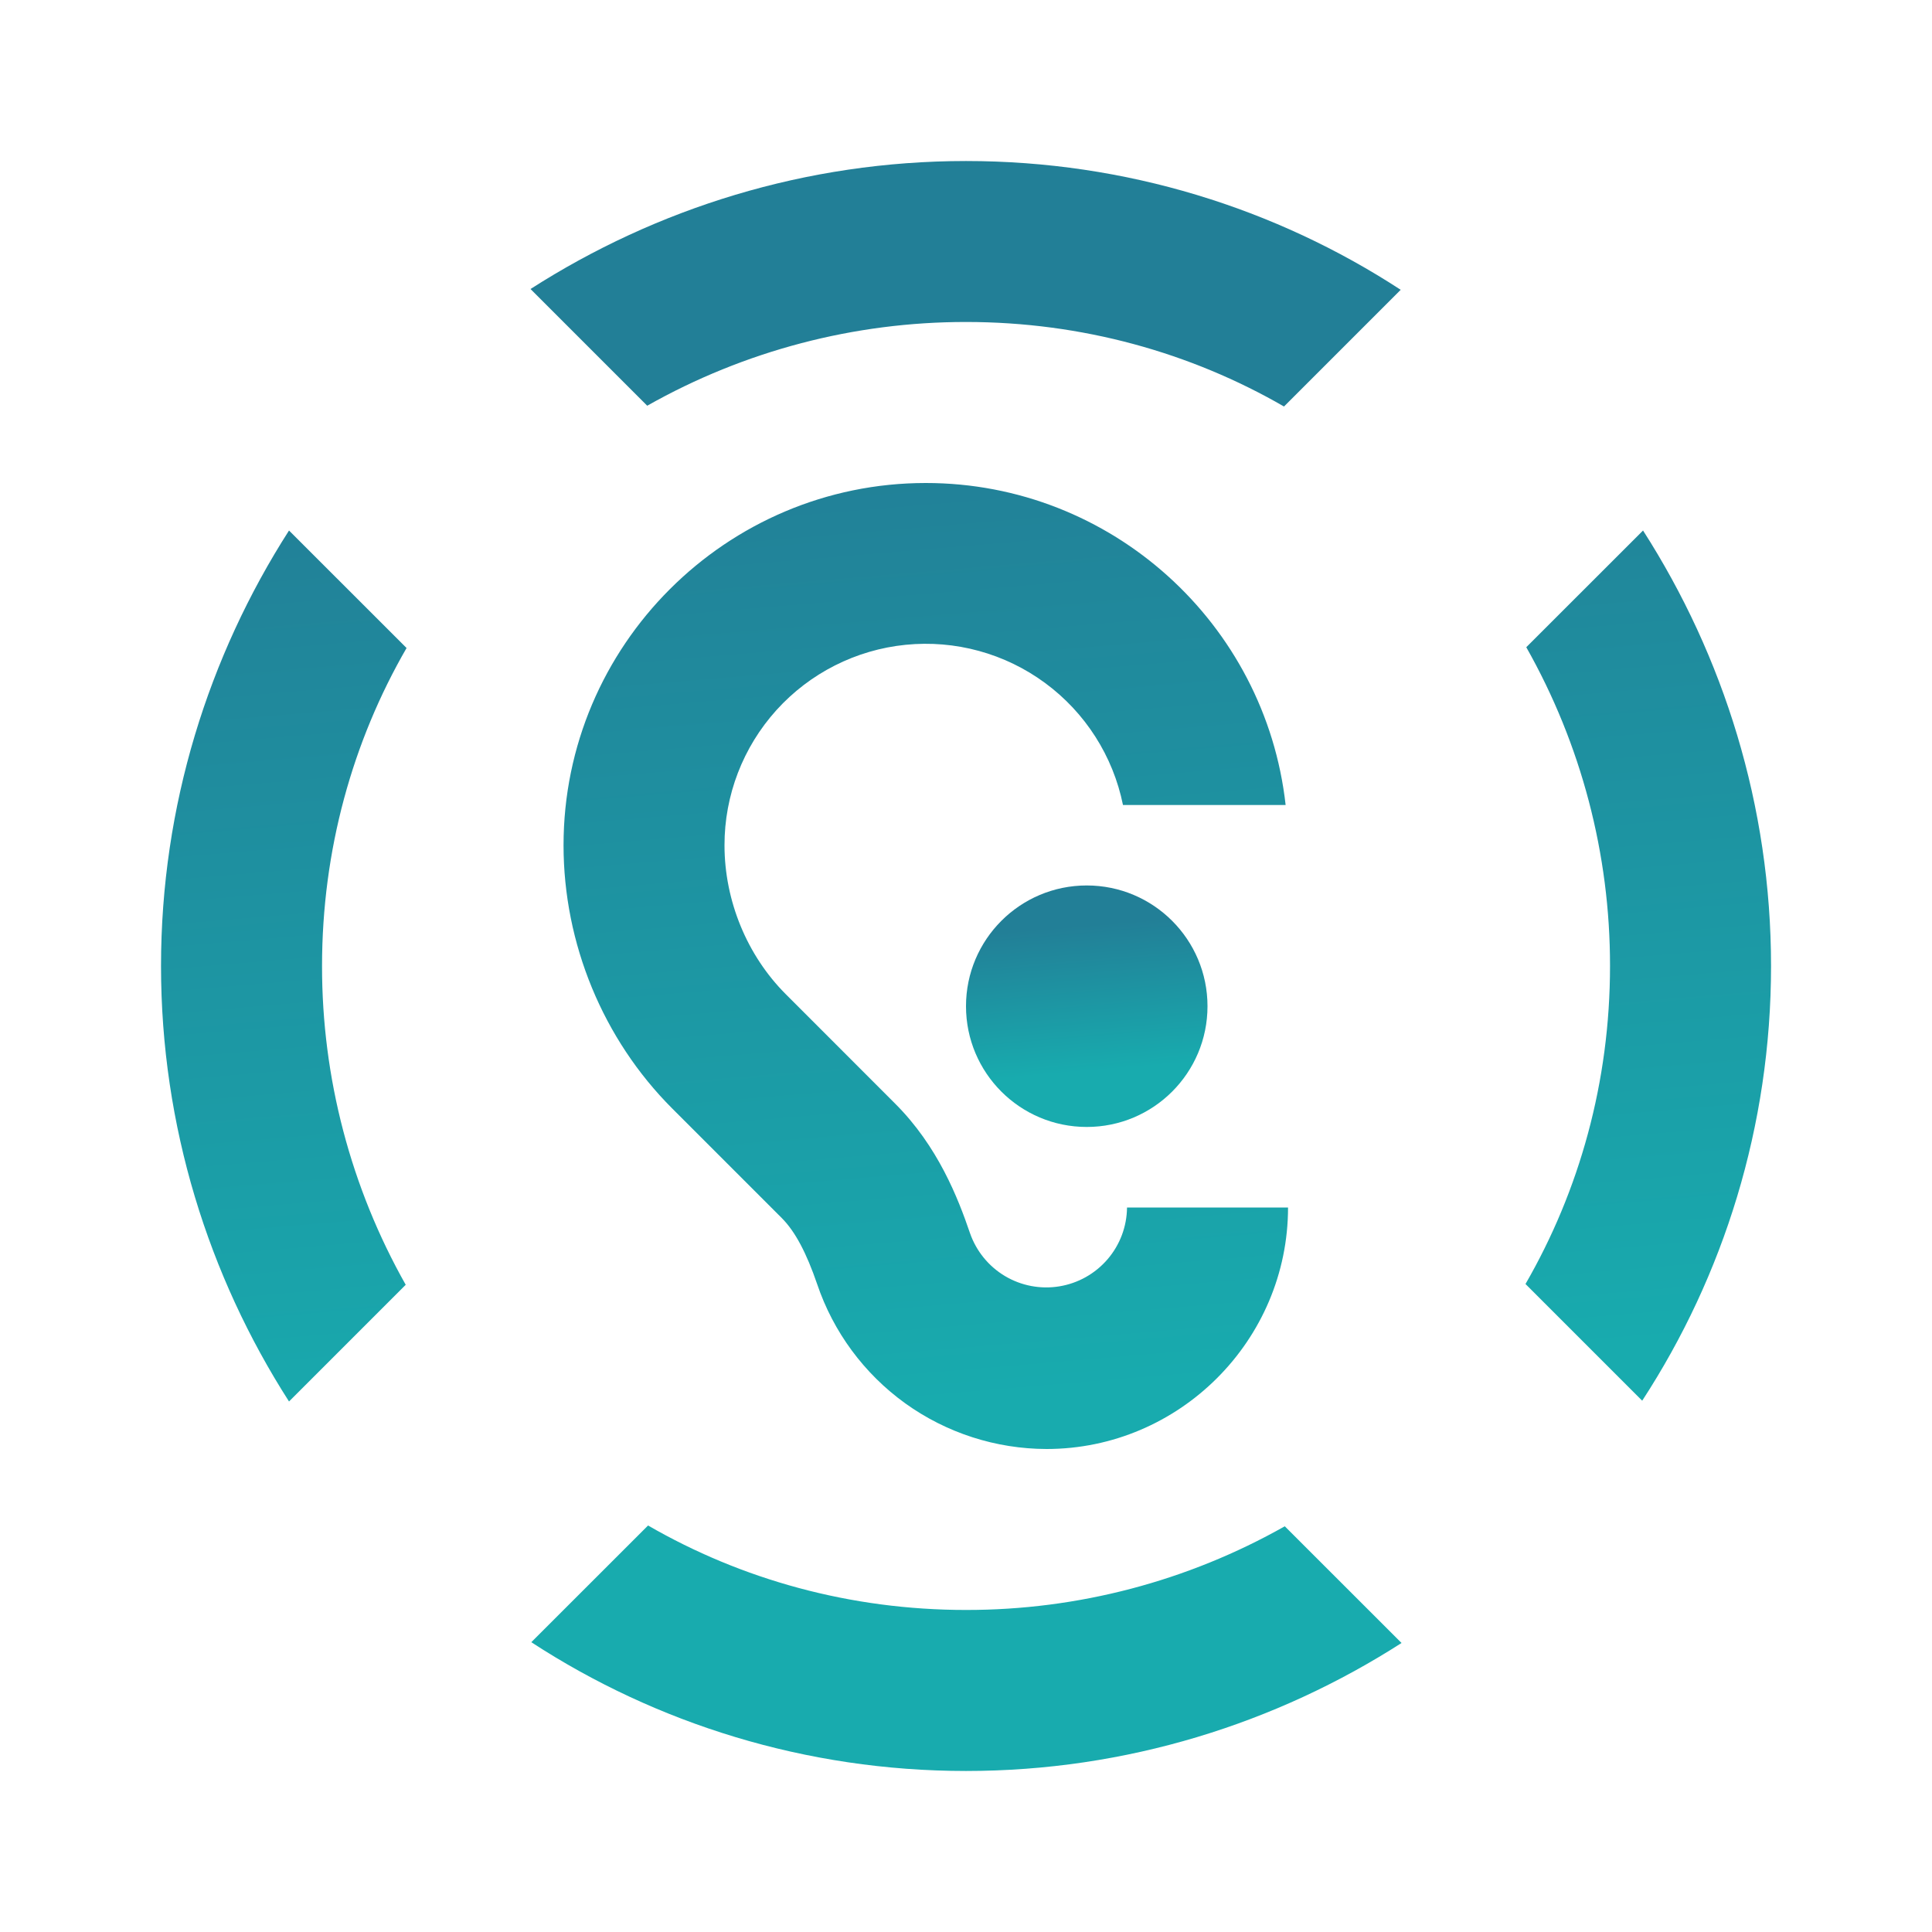 <svg width="32" height="32" viewBox="0 0 32 32" fill="none" xmlns="http://www.w3.org/2000/svg">
<g id="ic:twotone-noise-control-off">
<path id="Vector" d="M16 5.333C17.92 5.333 19.72 5.84 21.267 6.733L23.2 4.8C21.134 3.453 18.654 2.667 16 2.667C13.347 2.667 10.867 3.453 8.787 4.787L10.72 6.72C12.331 5.809 14.15 5.332 16 5.333ZM26.667 16C26.667 17.92 26.16 19.72 25.267 21.267L27.2 23.2C28.547 21.133 29.334 18.653 29.334 16C29.334 13.347 28.547 10.867 27.214 8.787L25.28 10.72C26.191 12.331 26.669 14.15 26.667 16ZM16 26.666C14.08 26.666 12.28 26.16 10.734 25.267L8.8 27.2C10.867 28.547 13.347 29.333 16 29.333C18.654 29.333 21.134 28.547 23.214 27.213L21.28 25.28C19.67 26.19 17.851 26.668 16 26.666ZM5.334 16C5.334 14.08 5.84 12.28 6.734 10.733L4.787 8.787C3.454 10.867 2.667 13.347 2.667 16C2.667 18.653 3.454 21.133 4.787 23.213L6.72 21.28C5.81 19.669 5.332 17.85 5.334 16ZM15.334 8C12.027 8 9.334 10.693 9.334 14C9.334 15.627 9.987 17.213 11.134 18.36L12.947 20.173C13.174 20.4 13.36 20.76 13.534 21.267C13.802 22.062 14.313 22.753 14.994 23.244C15.676 23.734 16.494 23.998 17.334 24C19.534 24 21.334 22.2 21.334 20H18.667C18.664 20.315 18.55 20.618 18.345 20.857C18.14 21.096 17.857 21.255 17.546 21.306C17.236 21.357 16.917 21.297 16.646 21.136C16.376 20.975 16.171 20.724 16.067 20.427C15.867 19.84 15.534 18.986 14.827 18.28L13.014 16.466C12.374 15.826 12 14.92 12 14C11.999 13.173 12.306 12.376 12.86 11.762C13.414 11.149 14.176 10.763 14.999 10.68C15.821 10.597 16.645 10.822 17.311 11.313C17.976 11.803 18.436 12.523 18.6 13.333H21.294C20.96 10.333 18.414 8 15.334 8Z" fill="url(#paint0_linear_1465_2027)"/>
<path id="Vector_2" d="M18 18.666C19.105 18.666 20 17.771 20 16.666C20 15.562 19.105 14.666 18 14.666C16.895 14.666 16 15.562 16 16.666C16 17.771 16.895 18.666 18 18.666Z" fill="url(#paint1_linear_1465_2027)"/>
</g>
<defs>
<linearGradient id="paint0_linear_1465_2027" x1="15.784" y1="4.858" x2="17.636" y2="26.869" gradientUnits="userSpaceOnUse">
<stop offset="0.098" stop-color="#227F97"/>
<stop offset="0.83" stop-color="#18ABAE"/>
</linearGradient>
<linearGradient id="paint1_linear_1465_2027" x1="17.968" y1="14.995" x2="18.245" y2="18.297" gradientUnits="userSpaceOnUse">
<stop offset="0.098" stop-color="#227F97"/>
<stop offset="0.83" stop-color="#18ABAE"/>
</linearGradient>
</defs>
</svg>
